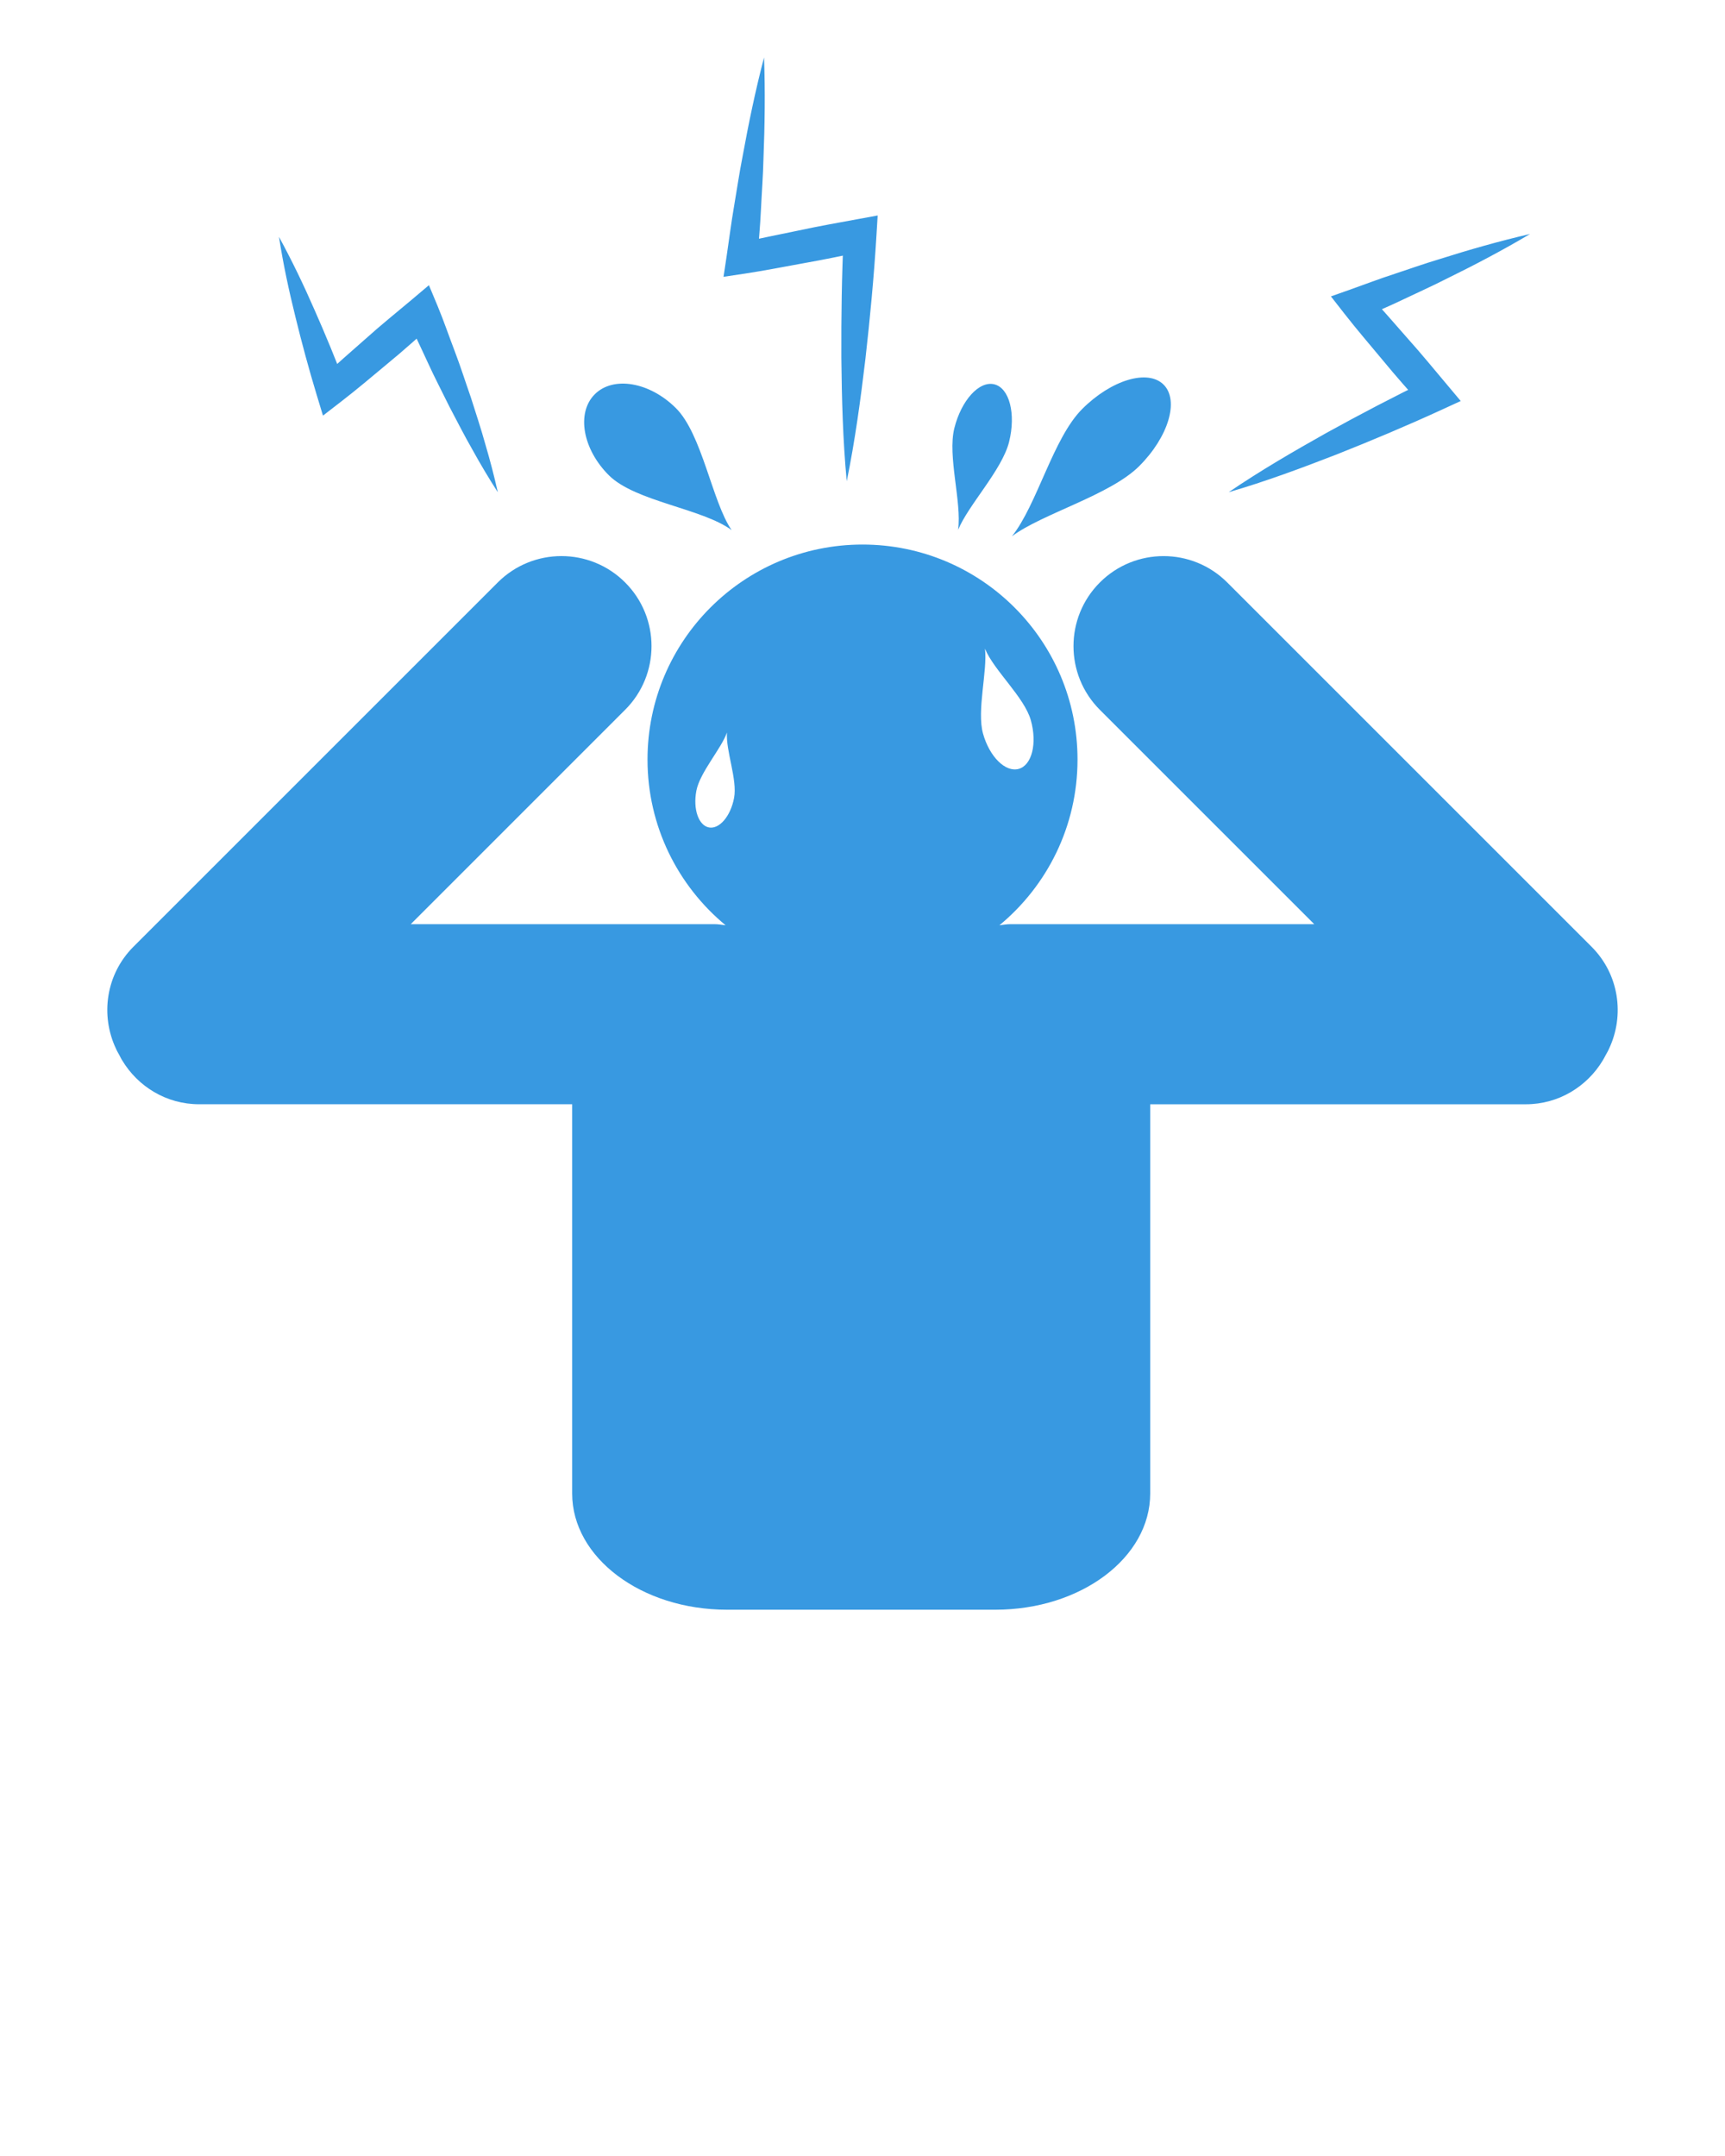 <svg fill="#3899e1" xmlns="http://www.w3.org/2000/svg" xmlns:xlink="http://www.w3.org/1999/xlink" version="1.1" x="0px" y="0px" viewBox="0 0 100 125" enable-background="new 0 0 100 100" xml:space="preserve"><path d="M16.172,13.732c0.762,1.394,1.442,2.815,2.07,4.254c0.635,1.437,1.233,2.886,1.786,4.351l-1.405-0.384  c0.845-0.801,1.723-1.562,2.596-2.331c0.863-0.779,1.772-1.505,2.66-2.254l0.986-0.833l0.495,1.185  c0.362,0.872,0.667,1.768,1.004,2.65c0.337,0.883,0.622,1.788,0.935,2.68c0.285,0.905,0.587,1.801,0.84,2.719  c0.269,0.912,0.51,1.834,0.719,2.77c-0.519-0.806-1.006-1.626-1.465-2.458c-0.474-0.825-0.9-1.67-1.343-2.509  c-0.415-0.85-0.858-1.688-1.249-2.549c-0.391-0.859-0.813-1.706-1.178-2.577l1.48,0.352c-0.877,0.763-1.733,1.55-2.636,2.284  c-0.892,0.745-1.779,1.497-2.7,2.208l-1.044,0.807l-0.361-1.191c-0.455-1.499-0.864-3.012-1.237-4.538  C16.746,16.843,16.417,15.302,16.172,13.732z M83.435,15.028c-0.871,0.26-1.725,0.565-2.586,0.849  c-0.863,0.278-1.708,0.605-2.562,0.907l-1.132,0.4l0.787,1.008c0.716,0.917,1.475,1.798,2.218,2.692  c0.736,0.899,1.514,1.765,2.279,2.639l0.314-1.471c-1.979,0.958-3.927,1.982-5.856,3.046c-1.922,1.079-3.83,2.187-5.671,3.44  c2.138-0.623,4.206-1.392,6.26-2.19c2.049-0.813,4.077-1.667,6.075-2.584l1.118-0.514l-0.803-0.958  c-0.749-0.89-1.485-1.79-2.261-2.656c-0.77-0.871-1.523-1.756-2.32-2.604l-0.344,1.407c0.824-0.372,1.661-0.719,2.477-1.115  c0.818-0.391,1.646-0.761,2.455-1.175c1.63-0.799,3.241-1.647,4.816-2.583C86.915,13.979,85.165,14.479,83.435,15.028z   M43.045,9.088c-0.19,0.962-0.329,1.929-0.495,2.894s-0.286,1.935-0.431,2.901l-0.175,1.166l1.239-0.186  c1.151-0.173,2.29-0.403,3.435-0.608c1.145-0.2,2.282-0.441,3.421-0.677l-1.129-0.983c-0.113,2.376-0.146,4.758-0.136,7.141  c0.025,2.384,0.086,4.77,0.312,7.165c0.482-2.357,0.801-4.722,1.083-7.09c0.268-2.368,0.492-4.738,0.637-7.113l0.073-1.204  l-1.203,0.22c-1.144,0.21-2.288,0.413-3.425,0.659c-1.137,0.241-2.28,0.456-3.411,0.728l1.064,0.979  c0.068-0.975,0.163-1.948,0.209-2.925s0.122-1.952,0.145-2.932c0.077-1.958,0.105-3.919,0.034-5.893  C43.794,5.24,43.395,7.161,43.045,9.088z M42.412,30.733c-1.129-1.636-1.706-5.563-3.236-7.078c-1.527-1.515-3.633-1.869-4.702-0.79  c-1.07,1.078-0.697,3.183,0.83,4.698C36.834,29.078,40.706,29.478,42.412,30.733z M58.663,31.093  c1.758-1.316,5.688-2.379,7.382-4.072c1.692-1.693,2.325-3.806,1.411-4.72c-0.912-0.913-3.027-0.281-4.72,1.412  C61.043,25.406,60.128,29.259,58.663,31.093z M55.544,30.719c0.578-1.422,2.551-3.476,2.954-5.101  c0.404-1.625,0.021-3.118-0.856-3.336c-0.876-0.218-1.914,0.923-2.319,2.547C54.919,26.454,55.76,29.093,55.544,30.719z   M92.921,61.469c-0.912,1.523-2.562,2.554-4.465,2.554H66.678v22.569c0,3.72-4.018,6.736-8.976,6.736H42.145  c-4.958,0-8.976-3.017-8.976-6.736V64.022H11.544c-1.904,0-3.553-1.03-4.465-2.552C7.021,61.384,6.984,61.29,6.933,61.2  c-0.069-0.132-0.151-0.257-0.208-0.395c-0.915-1.938-0.591-4.313,1.011-5.916l21.12-21.12c2.039-2.038,5.346-2.038,7.383,0  c2.04,2.039,2.04,5.345,0,7.384L23.813,53.58h17.598c0.224,0,0.437,0.039,0.653,0.065c-2.765-2.285-4.527-5.742-4.527-9.609  c0-6.884,5.58-12.464,12.463-12.464s12.465,5.58,12.465,12.464c0,3.867-1.763,7.323-4.527,9.609  c0.214-0.027,0.425-0.065,0.646-0.065h17.602L63.76,41.154c-2.038-2.039-2.038-5.345,0-7.384c2.039-2.038,5.346-2.038,7.384,0  l21.12,21.12c1.602,1.602,1.926,3.978,1.013,5.914c-0.062,0.146-0.146,0.277-0.22,0.416C93.009,61.302,92.975,61.389,92.921,61.469z   M56.988,42.537c0.376,1.342,1.302,2.256,2.068,2.042c0.765-0.214,1.079-1.477,0.703-2.819c-0.377-1.342-2.139-2.887-2.66-4.151  C57.257,38.878,56.612,41.194,56.988,42.537z M42.555,46.263c0.202-1.06-0.487-2.736-0.412-3.792  c-0.328,0.934-1.573,2.316-1.774,3.376c-0.202,1.059,0.125,2.012,0.729,2.126C41.702,48.088,42.354,47.322,42.555,46.263z"/></svg>